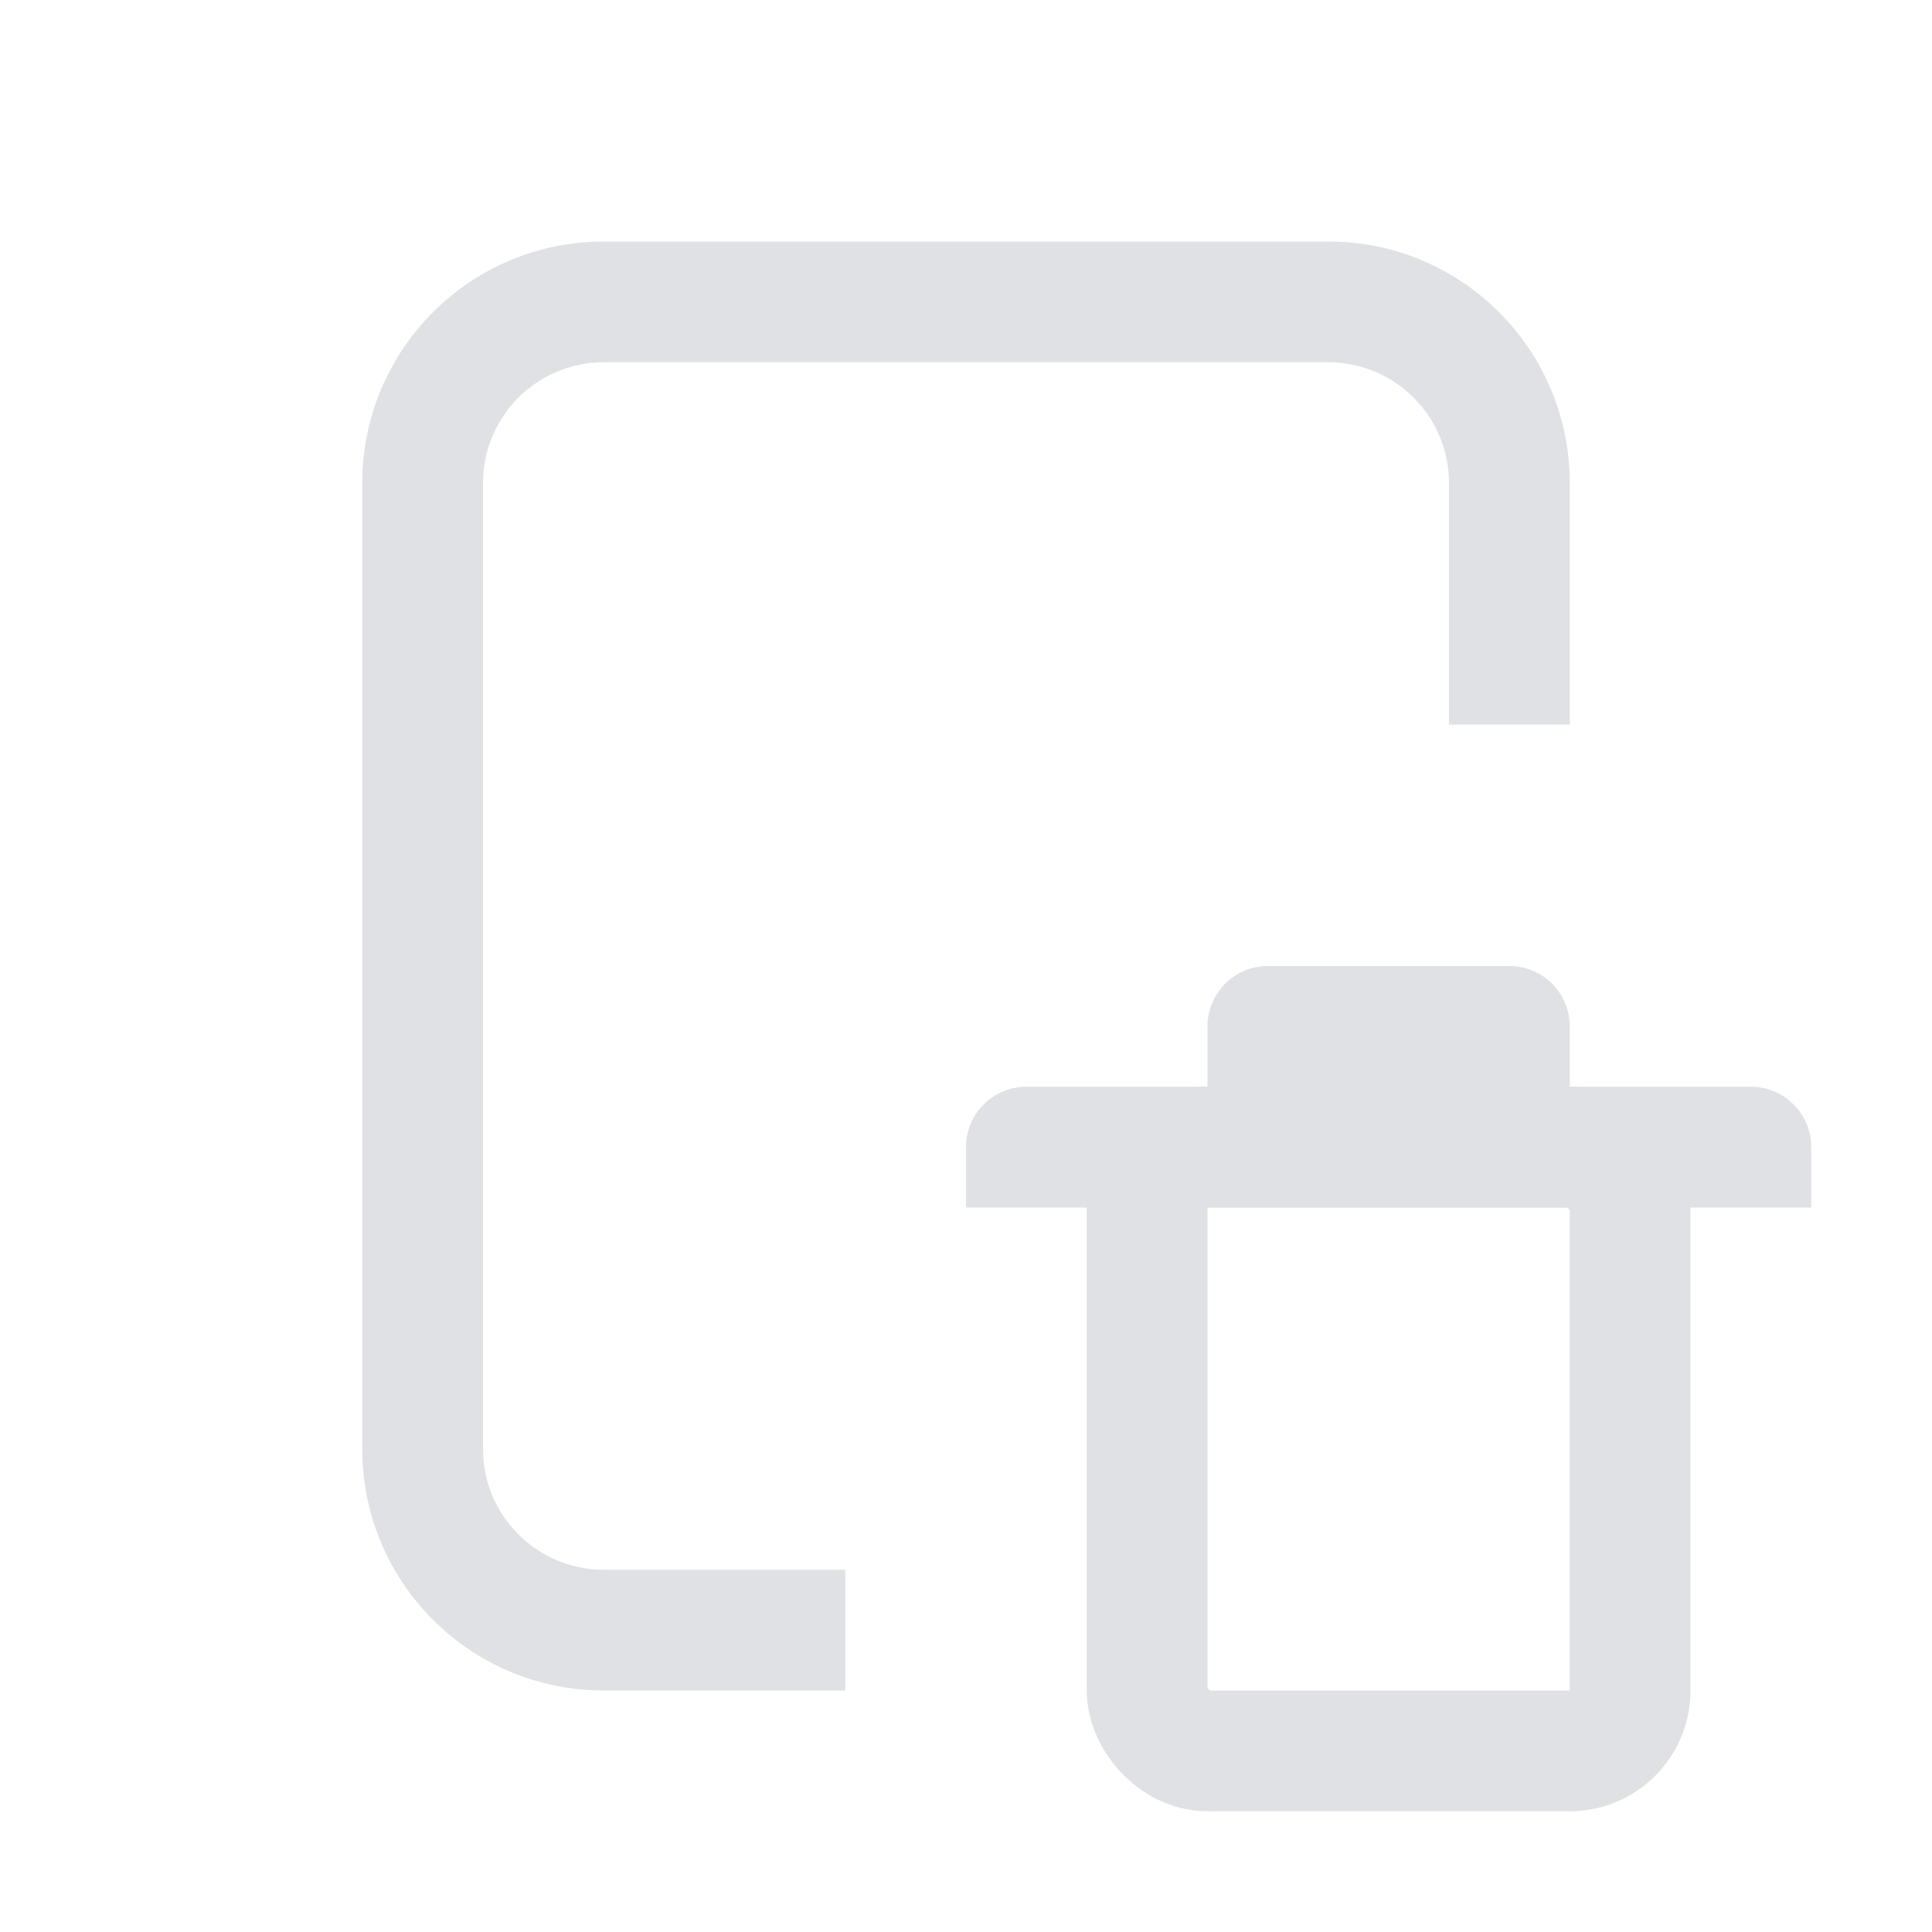 <svg width="16" height="16" viewBox="0 0 16 16" fill="none" xmlns="http://www.w3.org/2000/svg">
<path fill-rule="evenodd" clip-rule="evenodd" d="M5 3H11C11.552 3 12 3.448 12 4V6H13V4C13 2.895 12.105 2 11 2H5C3.895 2 3 2.895 3 4V12C3 13.105 3.895 14 5 14H7V13H5C4.448 13 4 12.552 4 12V4C4 3.448 4.448 3 5 3Z" fill="#E0E1E4"/>
<path d="M8 9.5C8 9.224 8.224 9 8.5 9H14.5C14.776 9 15 9.224 15 9.5V10H8V9.5Z" fill="#E0E1E4"/>
<path d="M10 8.5C10 8.224 10.224 8 10.5 8H12.5C12.776 8 13 8.224 13 8.5V9H10V8.5Z" fill="#E0E1E4"/>
<rect x="9.5" y="9.5" width="4" height="5" rx="0.5" stroke="#E0E1E4"/>
</svg>
